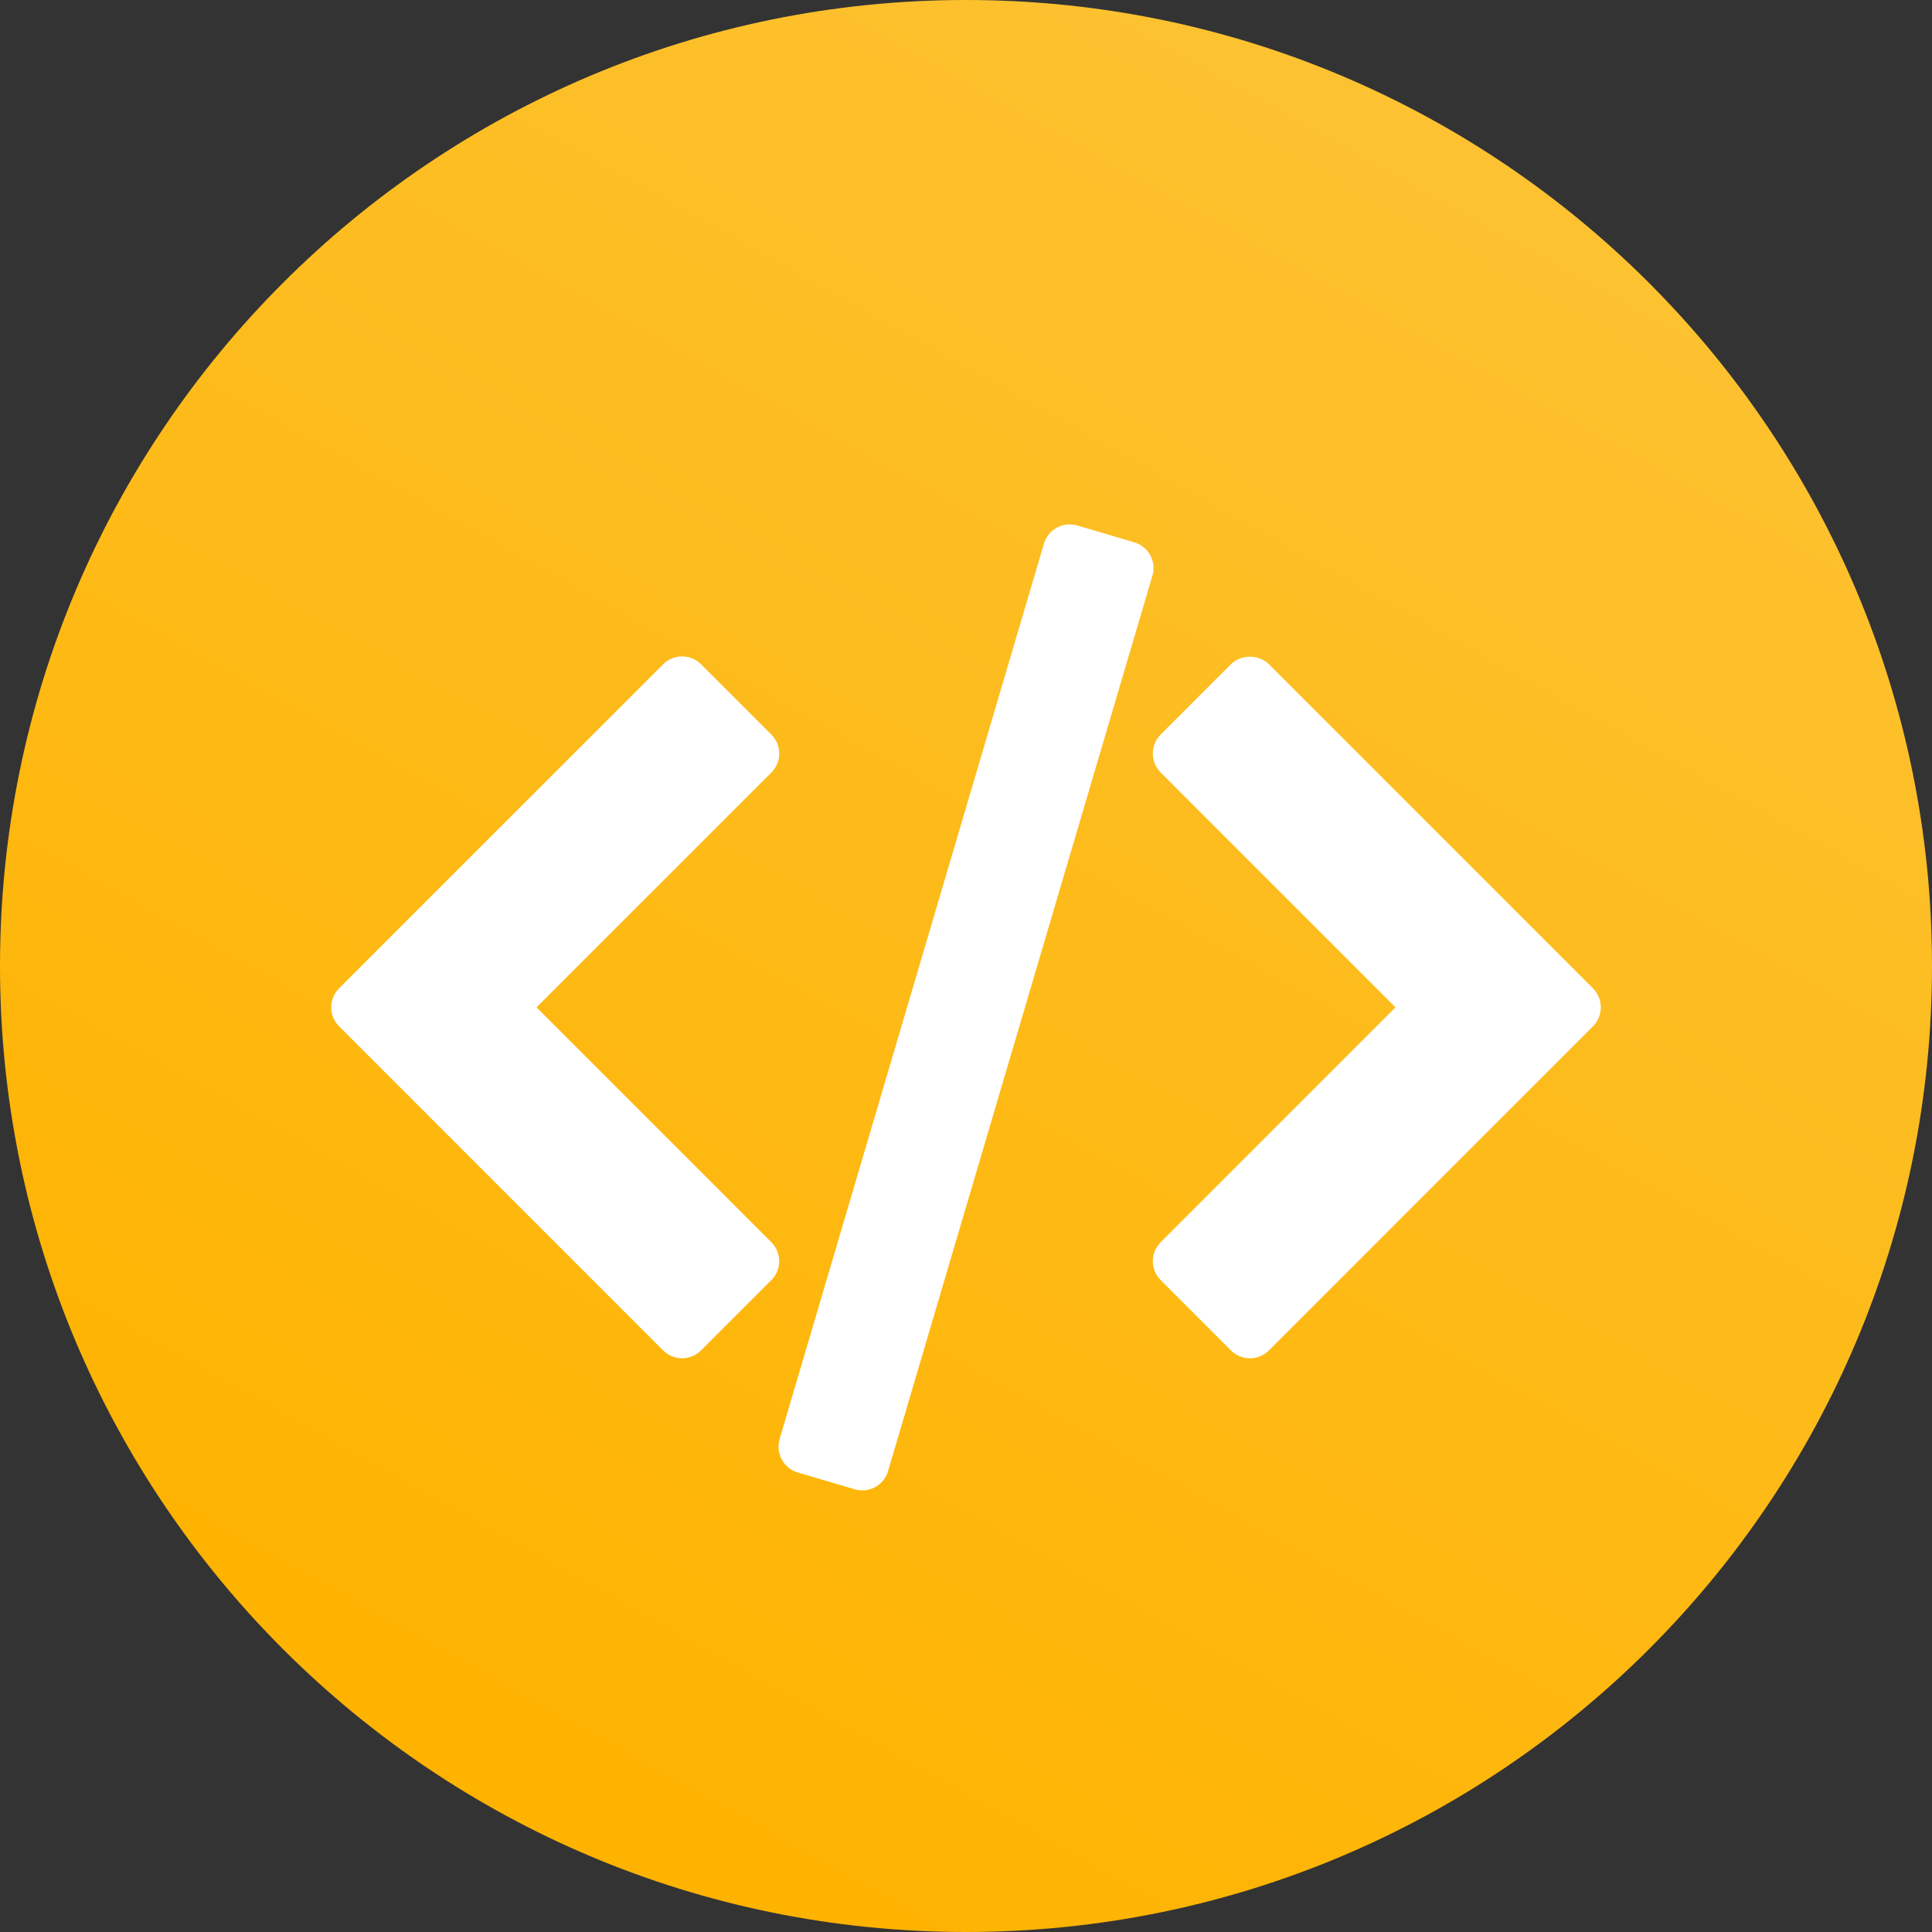 <svg width="70" height="70" viewBox="0 0 70 70" fill="none" xmlns="http://www.w3.org/2000/svg">
<rect x="0" y="0" width="70" height="70" fill="#333333" stroke="none"/>
<path fill-rule="evenodd" clip-rule="evenodd" d="M35 70C54.33 70 70 54.33 70 35C70 15.67 54.33 0 35 0C15.67 0 0 15.67 0 35C0 54.33 15.67 70 35 70Z" fill="url(#paint0_linear)"/>
<path fill-rule="evenodd" clip-rule="evenodd" d="M41.097 19.649C41.344 19.722 41.552 19.891 41.676 20.118C41.8 20.344 41.827 20.61 41.754 20.858L32.176 53.301C32.05 53.725 31.663 54 31.242 54C31.151 54 31.058 53.987 30.967 53.96L28.903 53.351C28.656 53.277 28.447 53.109 28.324 52.882C28.201 52.655 28.173 52.389 28.246 52.141L37.824 19.698C37.976 19.183 38.519 18.887 39.033 19.04L41.097 19.649ZM27.946 45.006L19.44 36.498L27.947 27.991C28.13 27.808 28.233 27.561 28.233 27.302C28.233 27.044 28.13 26.797 27.947 26.614L25.402 24.069C25.22 23.886 24.972 23.783 24.714 23.783C24.456 23.783 24.208 23.886 24.026 24.069L12.285 35.809C11.905 36.189 11.905 36.806 12.285 37.186L24.025 48.927C24.208 49.11 24.455 49.213 24.713 49.213C24.971 49.213 25.219 49.11 25.401 48.927L27.947 46.382C28.327 46.002 28.327 45.386 27.946 45.006ZM57.715 35.809L45.975 24.068C45.61 23.703 44.964 23.703 44.599 24.068L42.054 26.613C41.674 26.993 41.674 27.61 42.054 27.99L50.561 36.497L42.054 45.006C41.674 45.386 41.674 46.002 42.054 46.382L44.599 48.928C44.782 49.11 45.03 49.214 45.288 49.214C45.545 49.214 45.793 49.11 45.976 48.928L57.715 37.187C58.095 36.806 58.095 36.189 57.715 35.809Z" fill="white"/>
<defs>
<linearGradient id="paint0_linear" x1="49.311" y1="80.816" x2="82.368" y2="21.562" gradientUnits="userSpaceOnUse">
<stop stop-color="#FEB300"/>
<stop offset="1" stop-color="#FDC231"/>
</linearGradient>
</defs>
</svg>
